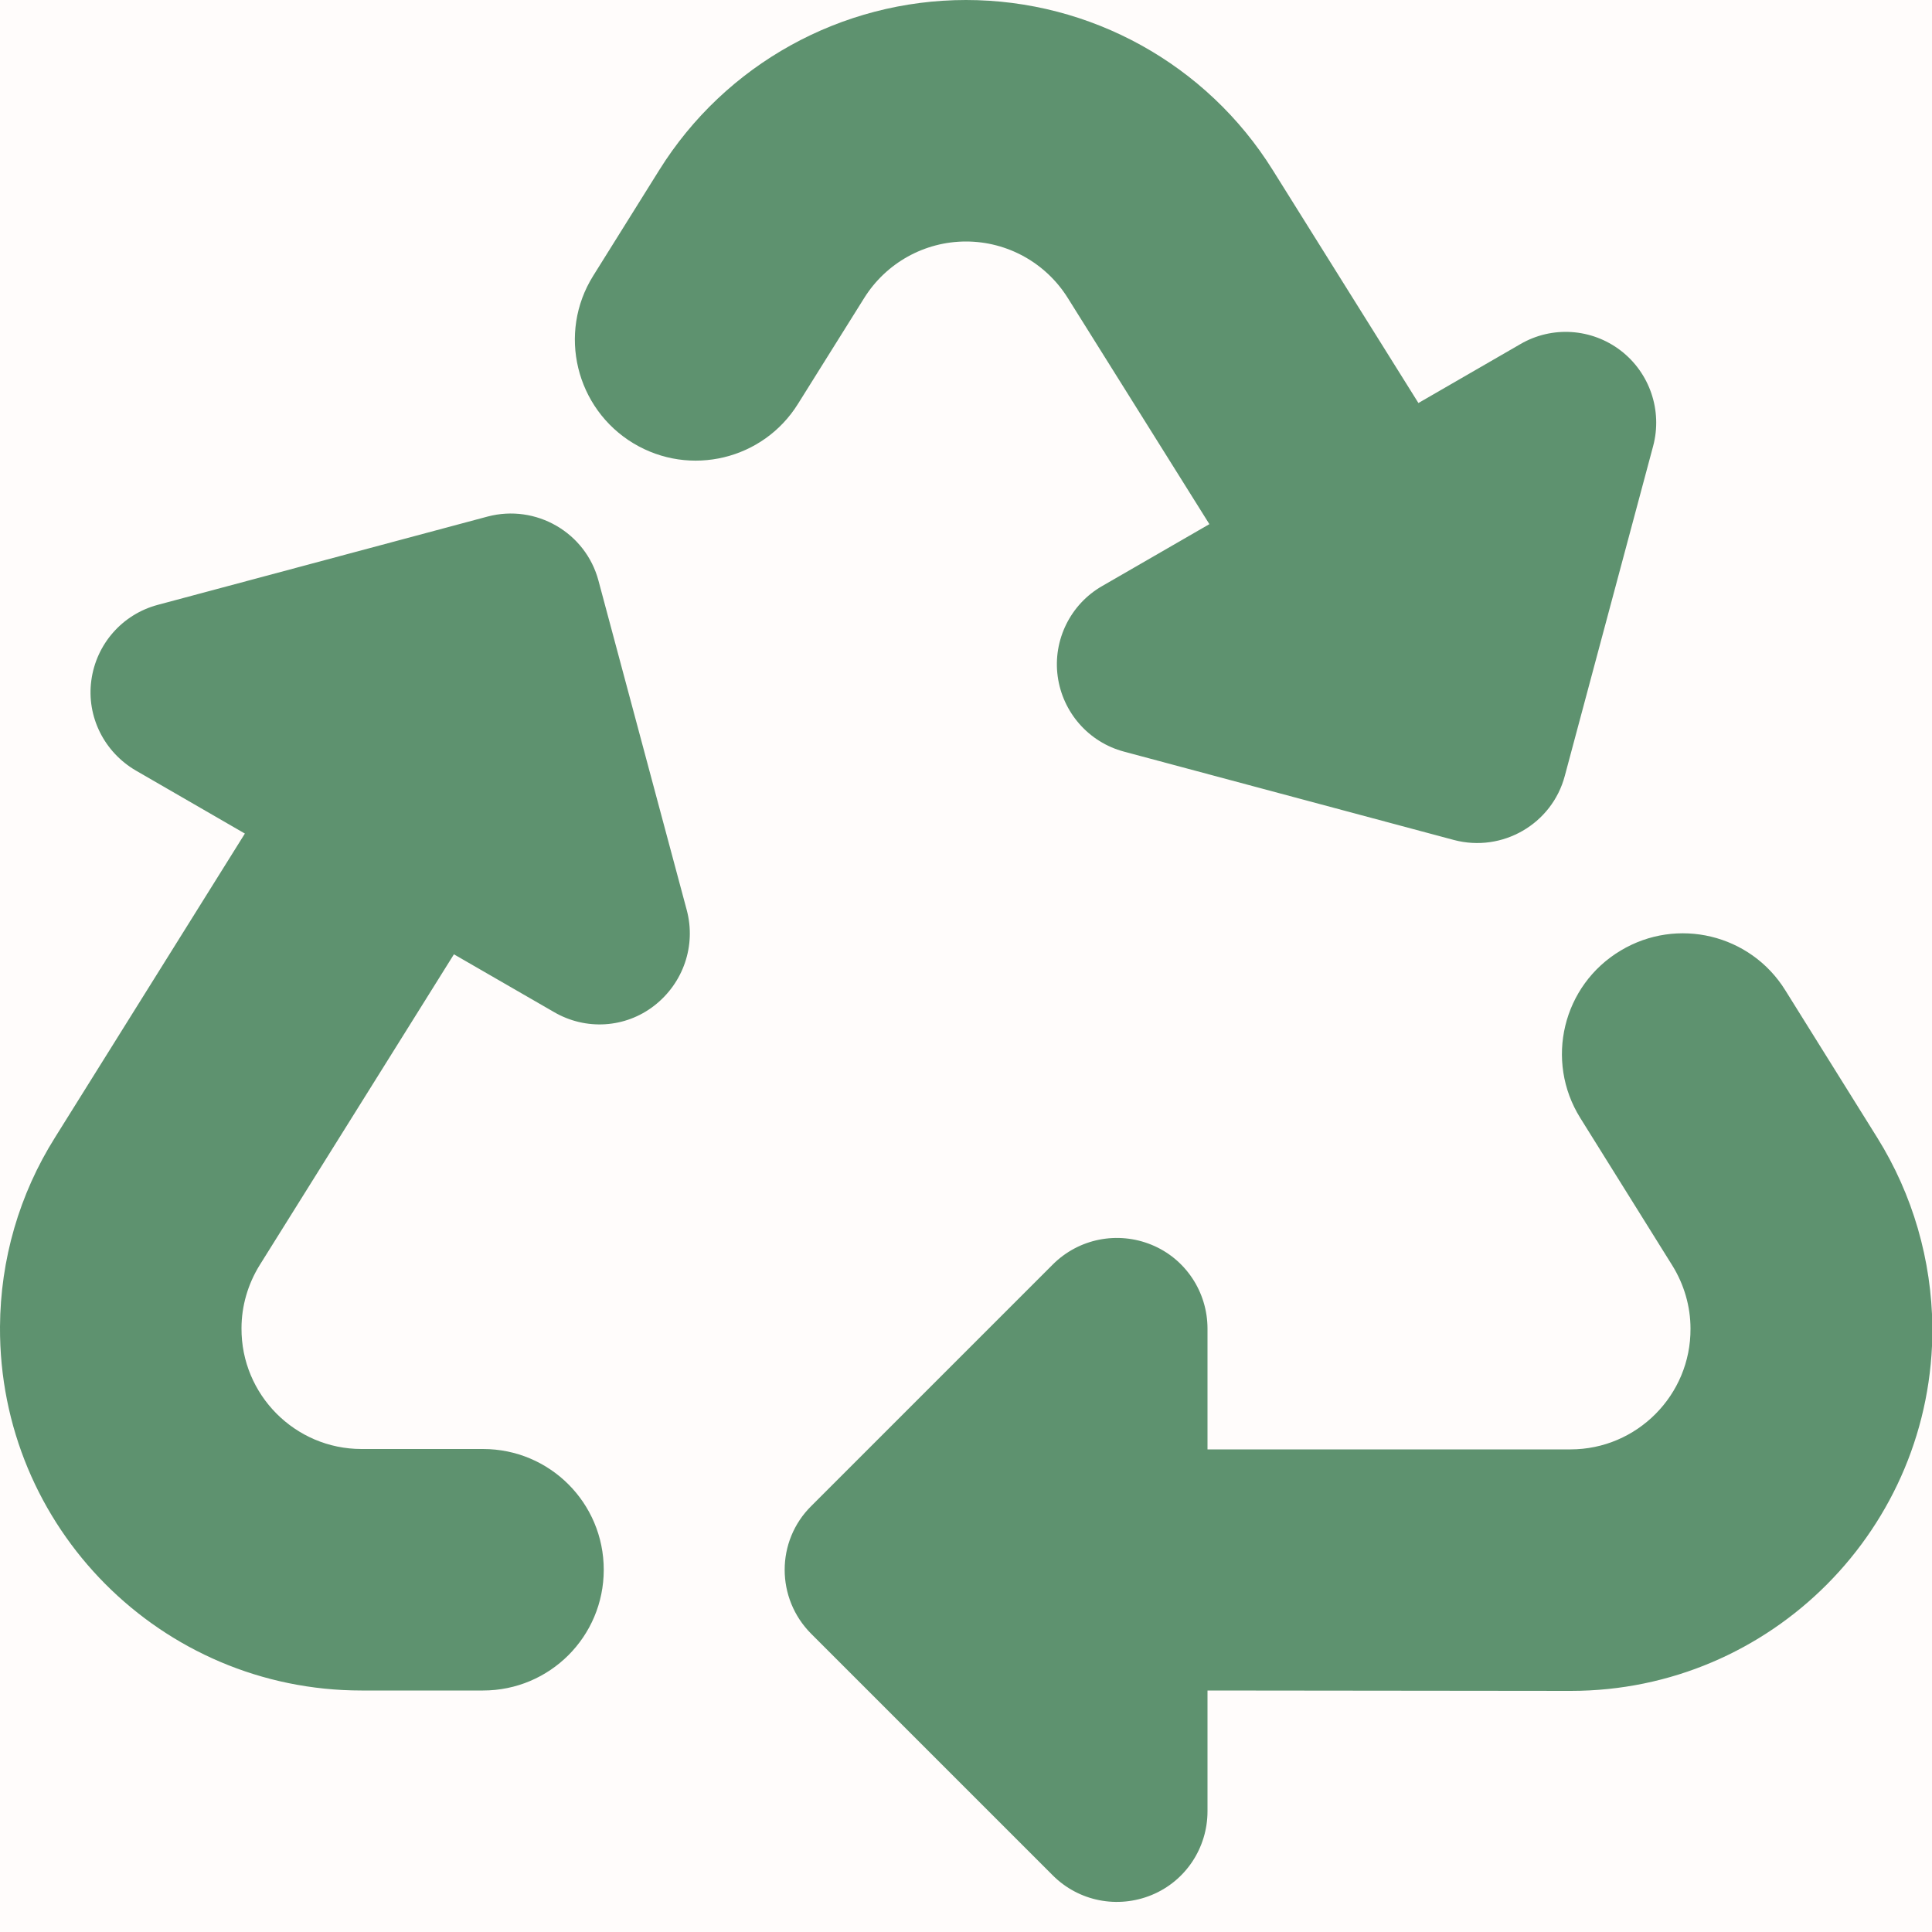 <svg width="40" height="40" viewBox="0 0 40 40" fill="none" xmlns="http://www.w3.org/2000/svg">
<rect width="40" height="40" fill="#1E1E1E"/>
<path d="M-1183 -537C-1183 -538.104 -1182.1 -539 -1181 -539H4023C4024.1 -539 4025 -538.105 4025 -537V9604C4025 9605.1 4024.1 9606 4023 9606H-1181C-1182.1 9606 -1183 9605.1 -1183 9604V-537Z" fill="#444444"/>
<path d="M-1181 -538H4023V-540H-1181V-538ZM4024 -537V9604H4026V-537H4024ZM4023 9605H-1181V9607H4023V9605ZM-1182 9604V-537H-1184V9604H-1182ZM-1181 9605C-1181.55 9605 -1182 9604.55 -1182 9604H-1184C-1184 9605.66 -1182.66 9607 -1181 9607V9605ZM4024 9604C4024 9604.55 4023.55 9605 4023 9605V9607C4024.66 9607 4026 9605.66 4026 9604H4024ZM4023 -538C4023.55 -538 4024 -537.552 4024 -537H4026C4026 -538.657 4024.66 -540 4023 -540V-538ZM-1181 -540C-1182.66 -540 -1184 -538.656 -1184 -537H-1182C-1182 -537.552 -1181.55 -538 -1181 -538V-540Z" fill="white" fill-opacity="0.1"/>
<g clip-path="url(#clip0_175_927)">
<rect width="412" height="917" transform="translate(-43 -371)" fill="#F7EEE7"/>
<rect x="-20" y="-11" width="80" height="80" rx="5" fill="#FFFCFB"/>
<g clip-path="url(#clip1_175_927)">
<path d="M13.648 3.523C15.016 1.328 17.422 0 20 0C22.578 0 24.984 1.328 26.352 3.523L29.367 8.344L31.477 7.125C32.133 6.742 32.953 6.797 33.555 7.258C34.156 7.719 34.422 8.5 34.227 9.234L32.398 16.062C32.133 17.062 31.102 17.656 30.102 17.391L23.273 15.562C22.539 15.367 22 14.75 21.898 14C21.797 13.25 22.164 12.508 22.82 12.133L25.039 10.852L22.109 6.172C21.656 5.445 20.859 5 20 5C19.141 5 18.344 5.445 17.891 6.172L16.523 8.359C15.805 9.516 14.289 9.883 13.117 9.18C11.922 8.461 11.539 6.898 12.281 5.711L13.648 3.523ZM33.555 19.68C34.727 18.977 36.242 19.344 36.961 20.5L38.867 23.555C39.602 24.734 39.992 26.086 40.008 27.477C40.031 31.625 36.672 35.008 32.523 35.008L25 35V37.5C25 38.258 24.547 38.945 23.844 39.234C23.141 39.523 22.336 39.367 21.797 38.828L16.797 33.828C16.062 33.094 16.062 31.906 16.797 31.18L21.797 26.18C22.336 25.641 23.141 25.484 23.844 25.773C24.547 26.062 25 26.75 25 27.508V30.008H32.516C33.891 30.008 35.008 28.883 35 27.508C35 27.047 34.867 26.594 34.625 26.203L32.719 23.148C31.977 21.961 32.352 20.398 33.555 19.68ZM5.07 17.258L2.812 15.953C2.156 15.57 1.789 14.836 1.891 14.086C1.992 13.336 2.531 12.719 3.266 12.523L10.094 10.695C11.094 10.43 12.125 11.023 12.391 12.023L14.219 18.844C14.414 19.578 14.148 20.352 13.547 20.82C12.945 21.289 12.125 21.336 11.469 20.953L9.398 19.758L5.375 26.195C5.133 26.586 5 27.039 5 27.5C4.992 28.875 6.109 30 7.484 30H10C11.383 30 12.5 31.117 12.5 32.5C12.5 33.883 11.383 35 10 35H7.484C3.336 35 -0.023 31.625 -1.73874e-07 27.469C0.008 26.078 0.398 24.727 1.141 23.547L5.07 17.258Z" fill="#5E926F"/>
</g>
</g>
<defs>
<clipPath id="clip0_175_927">
<rect width="412" height="917" fill="white" transform="translate(-43 -371)"/>
</clipPath>
<clipPath id="clip1_175_927">
<rect width="40" height="40" fill="white"/>
</clipPath>
</defs>
</svg>
